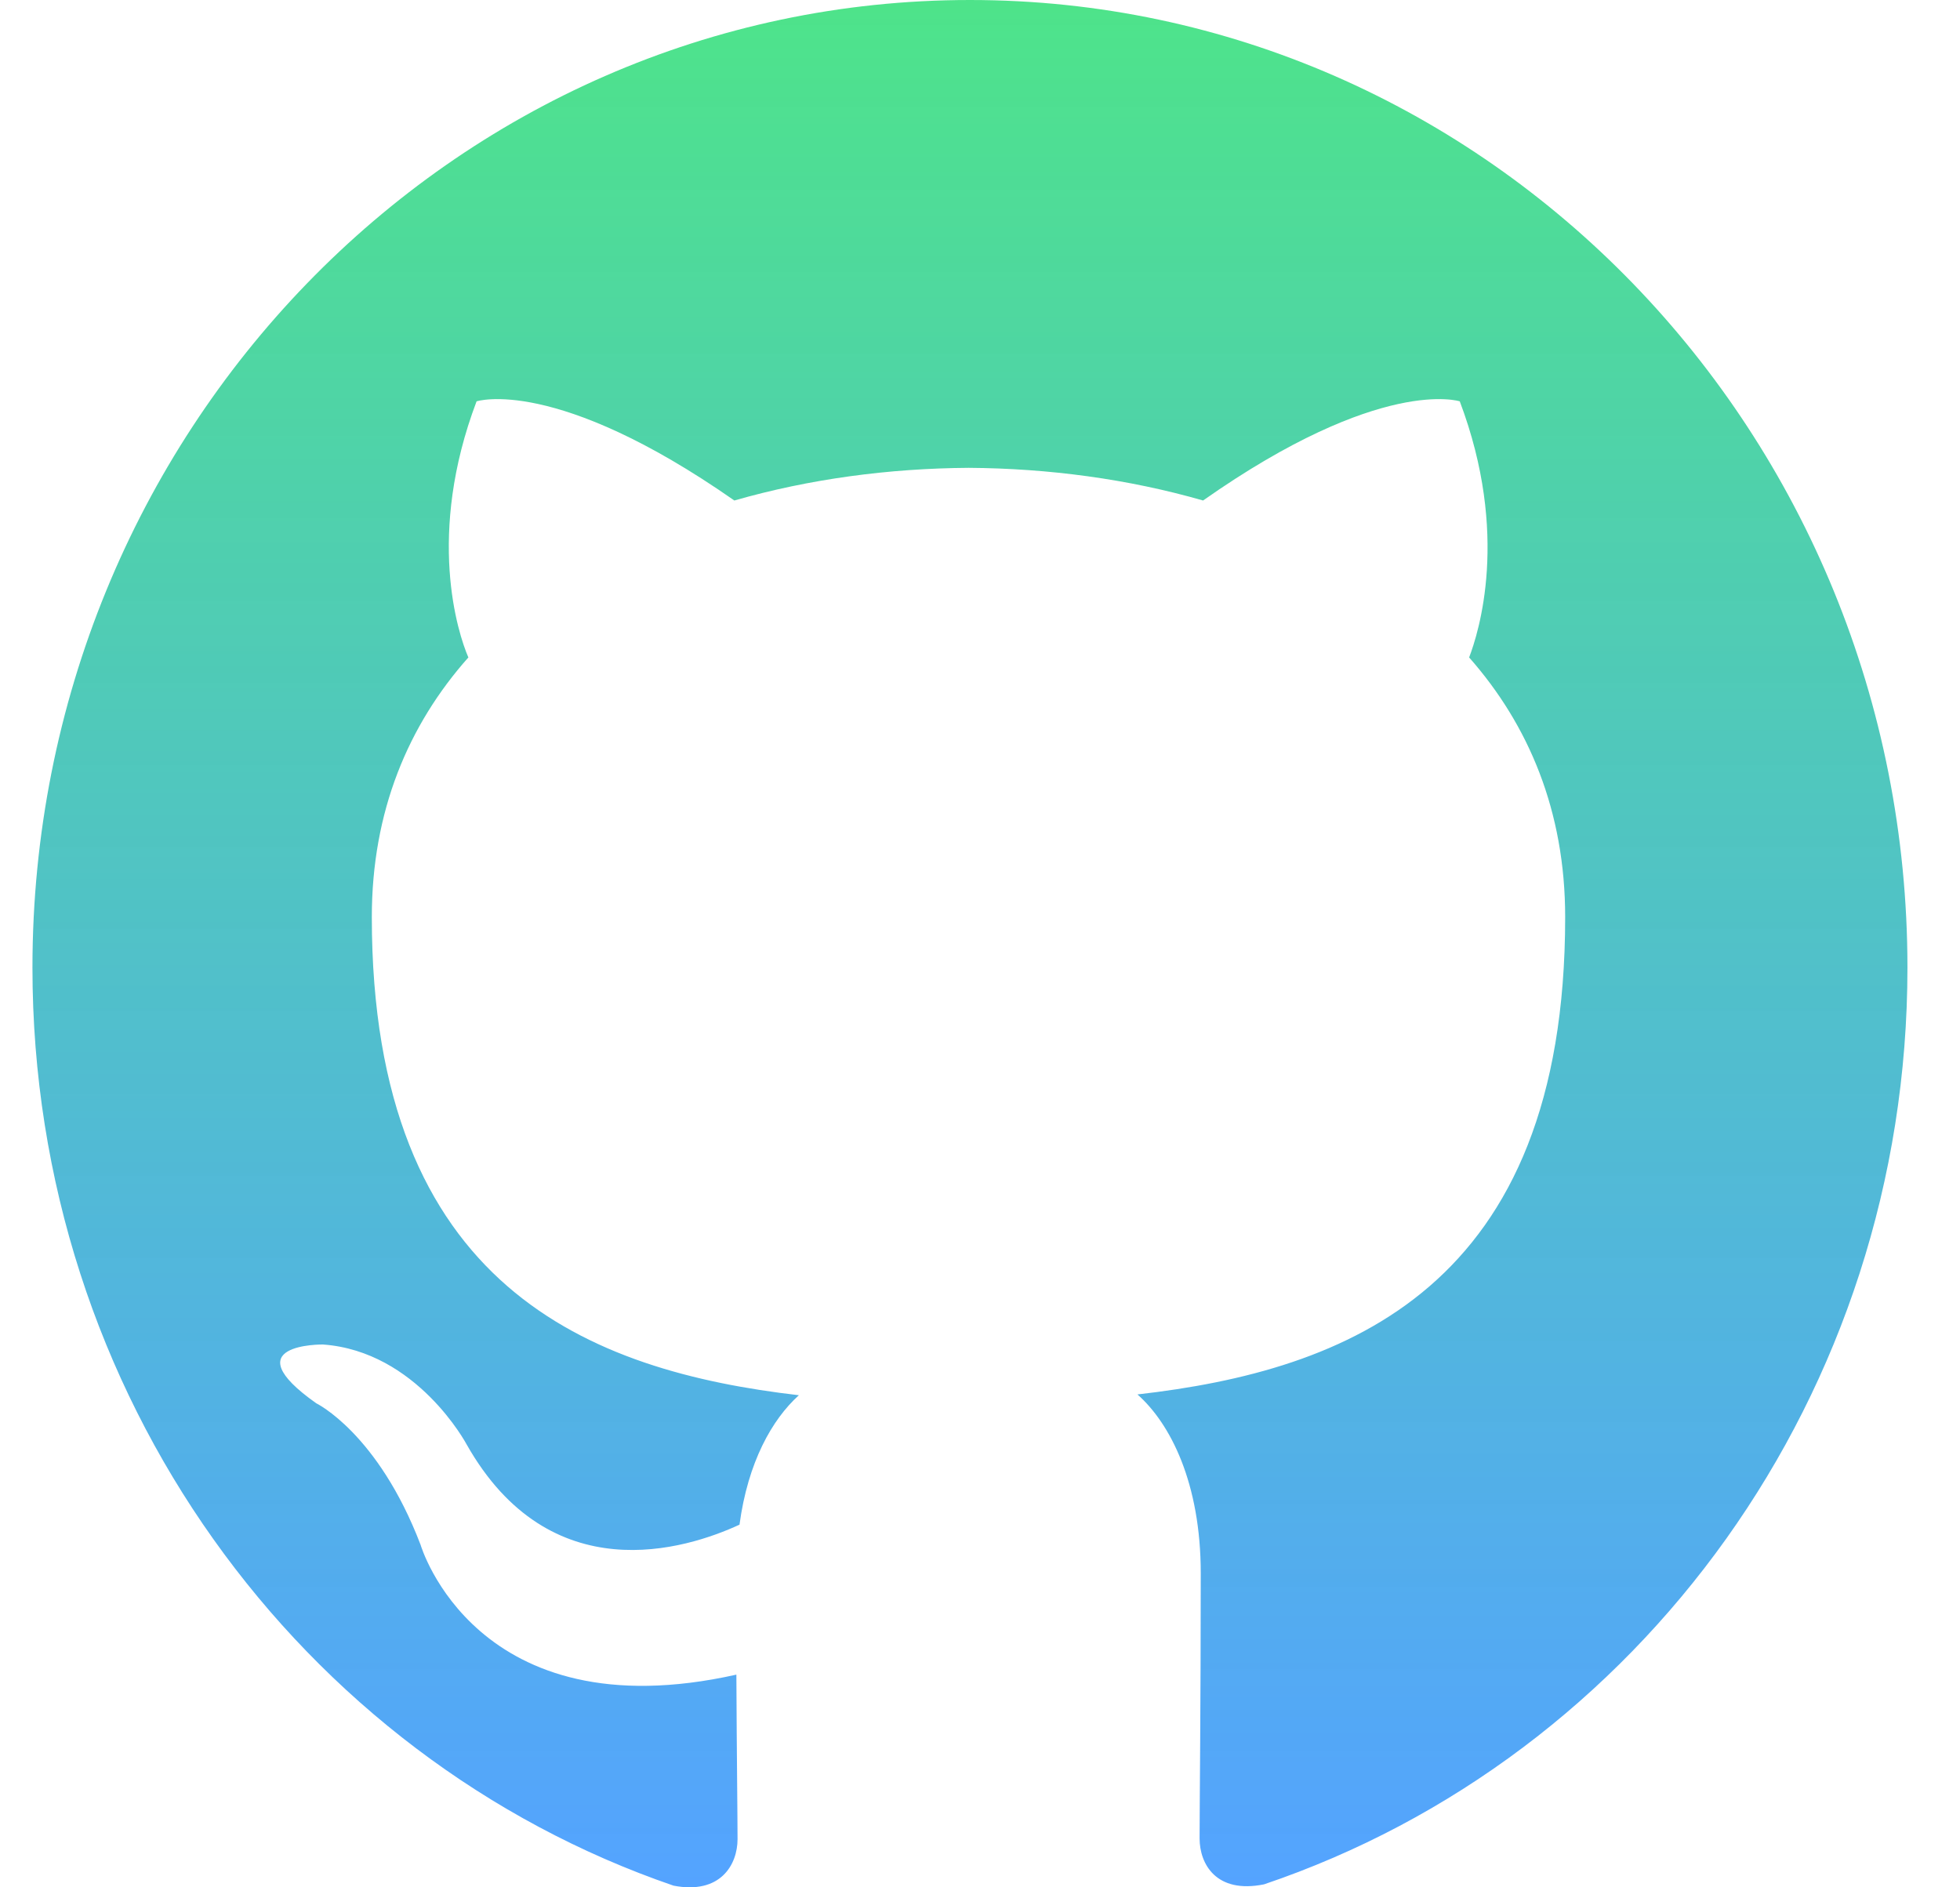 <svg width="27" height="26" viewBox="0 0 27 26" fill="none" xmlns="http://www.w3.org/2000/svg">
<path d="M13.362 0C6.227 0 0.447 5.969 0.447 13.33C0.447 19.221 4.147 24.216 9.278 25.977C9.923 26.102 10.16 25.69 10.16 25.336C10.16 25.019 10.149 24.181 10.144 23.07C6.552 23.874 5.794 21.282 5.794 21.282C5.206 19.743 4.357 19.332 4.357 19.332C3.187 18.506 4.448 18.522 4.448 18.522C5.744 18.615 6.426 19.895 6.426 19.895C7.577 21.933 9.449 21.345 10.187 21.004C10.303 20.142 10.636 19.554 11.005 19.221C8.137 18.888 5.122 17.741 5.122 12.634C5.122 11.178 5.623 9.99 6.452 9.057C6.306 8.72 5.87 7.365 6.565 5.529C6.565 5.529 7.646 5.171 10.116 6.895C11.149 6.598 12.247 6.452 13.345 6.445C14.442 6.452 15.54 6.598 16.573 6.895C19.027 5.171 20.109 5.529 20.109 5.529C20.803 7.365 20.367 8.72 20.238 9.057C21.061 9.99 21.561 11.178 21.561 12.634C21.561 17.755 18.543 18.882 15.669 19.21C16.121 19.61 16.541 20.427 16.541 21.676C16.541 23.46 16.525 24.893 16.525 25.326C16.525 25.676 16.751 26.093 17.413 25.959C22.579 24.211 26.276 19.212 26.276 13.33C26.276 5.969 20.494 0 13.362 0" fill="url(#paint0_linear_17_171)"/>
<defs>
<linearGradient id="paint0_linear_17_171" x1="13.362" y1="0" x2="13.362" y2="26" gradientUnits="userSpaceOnUse">
<stop stop-color="#16DB65" stop-opacity="0.76"/>
<stop offset="1" stop-color="#0076FF" stop-opacity="0.67"/>
</linearGradient>
</defs>
</svg>
